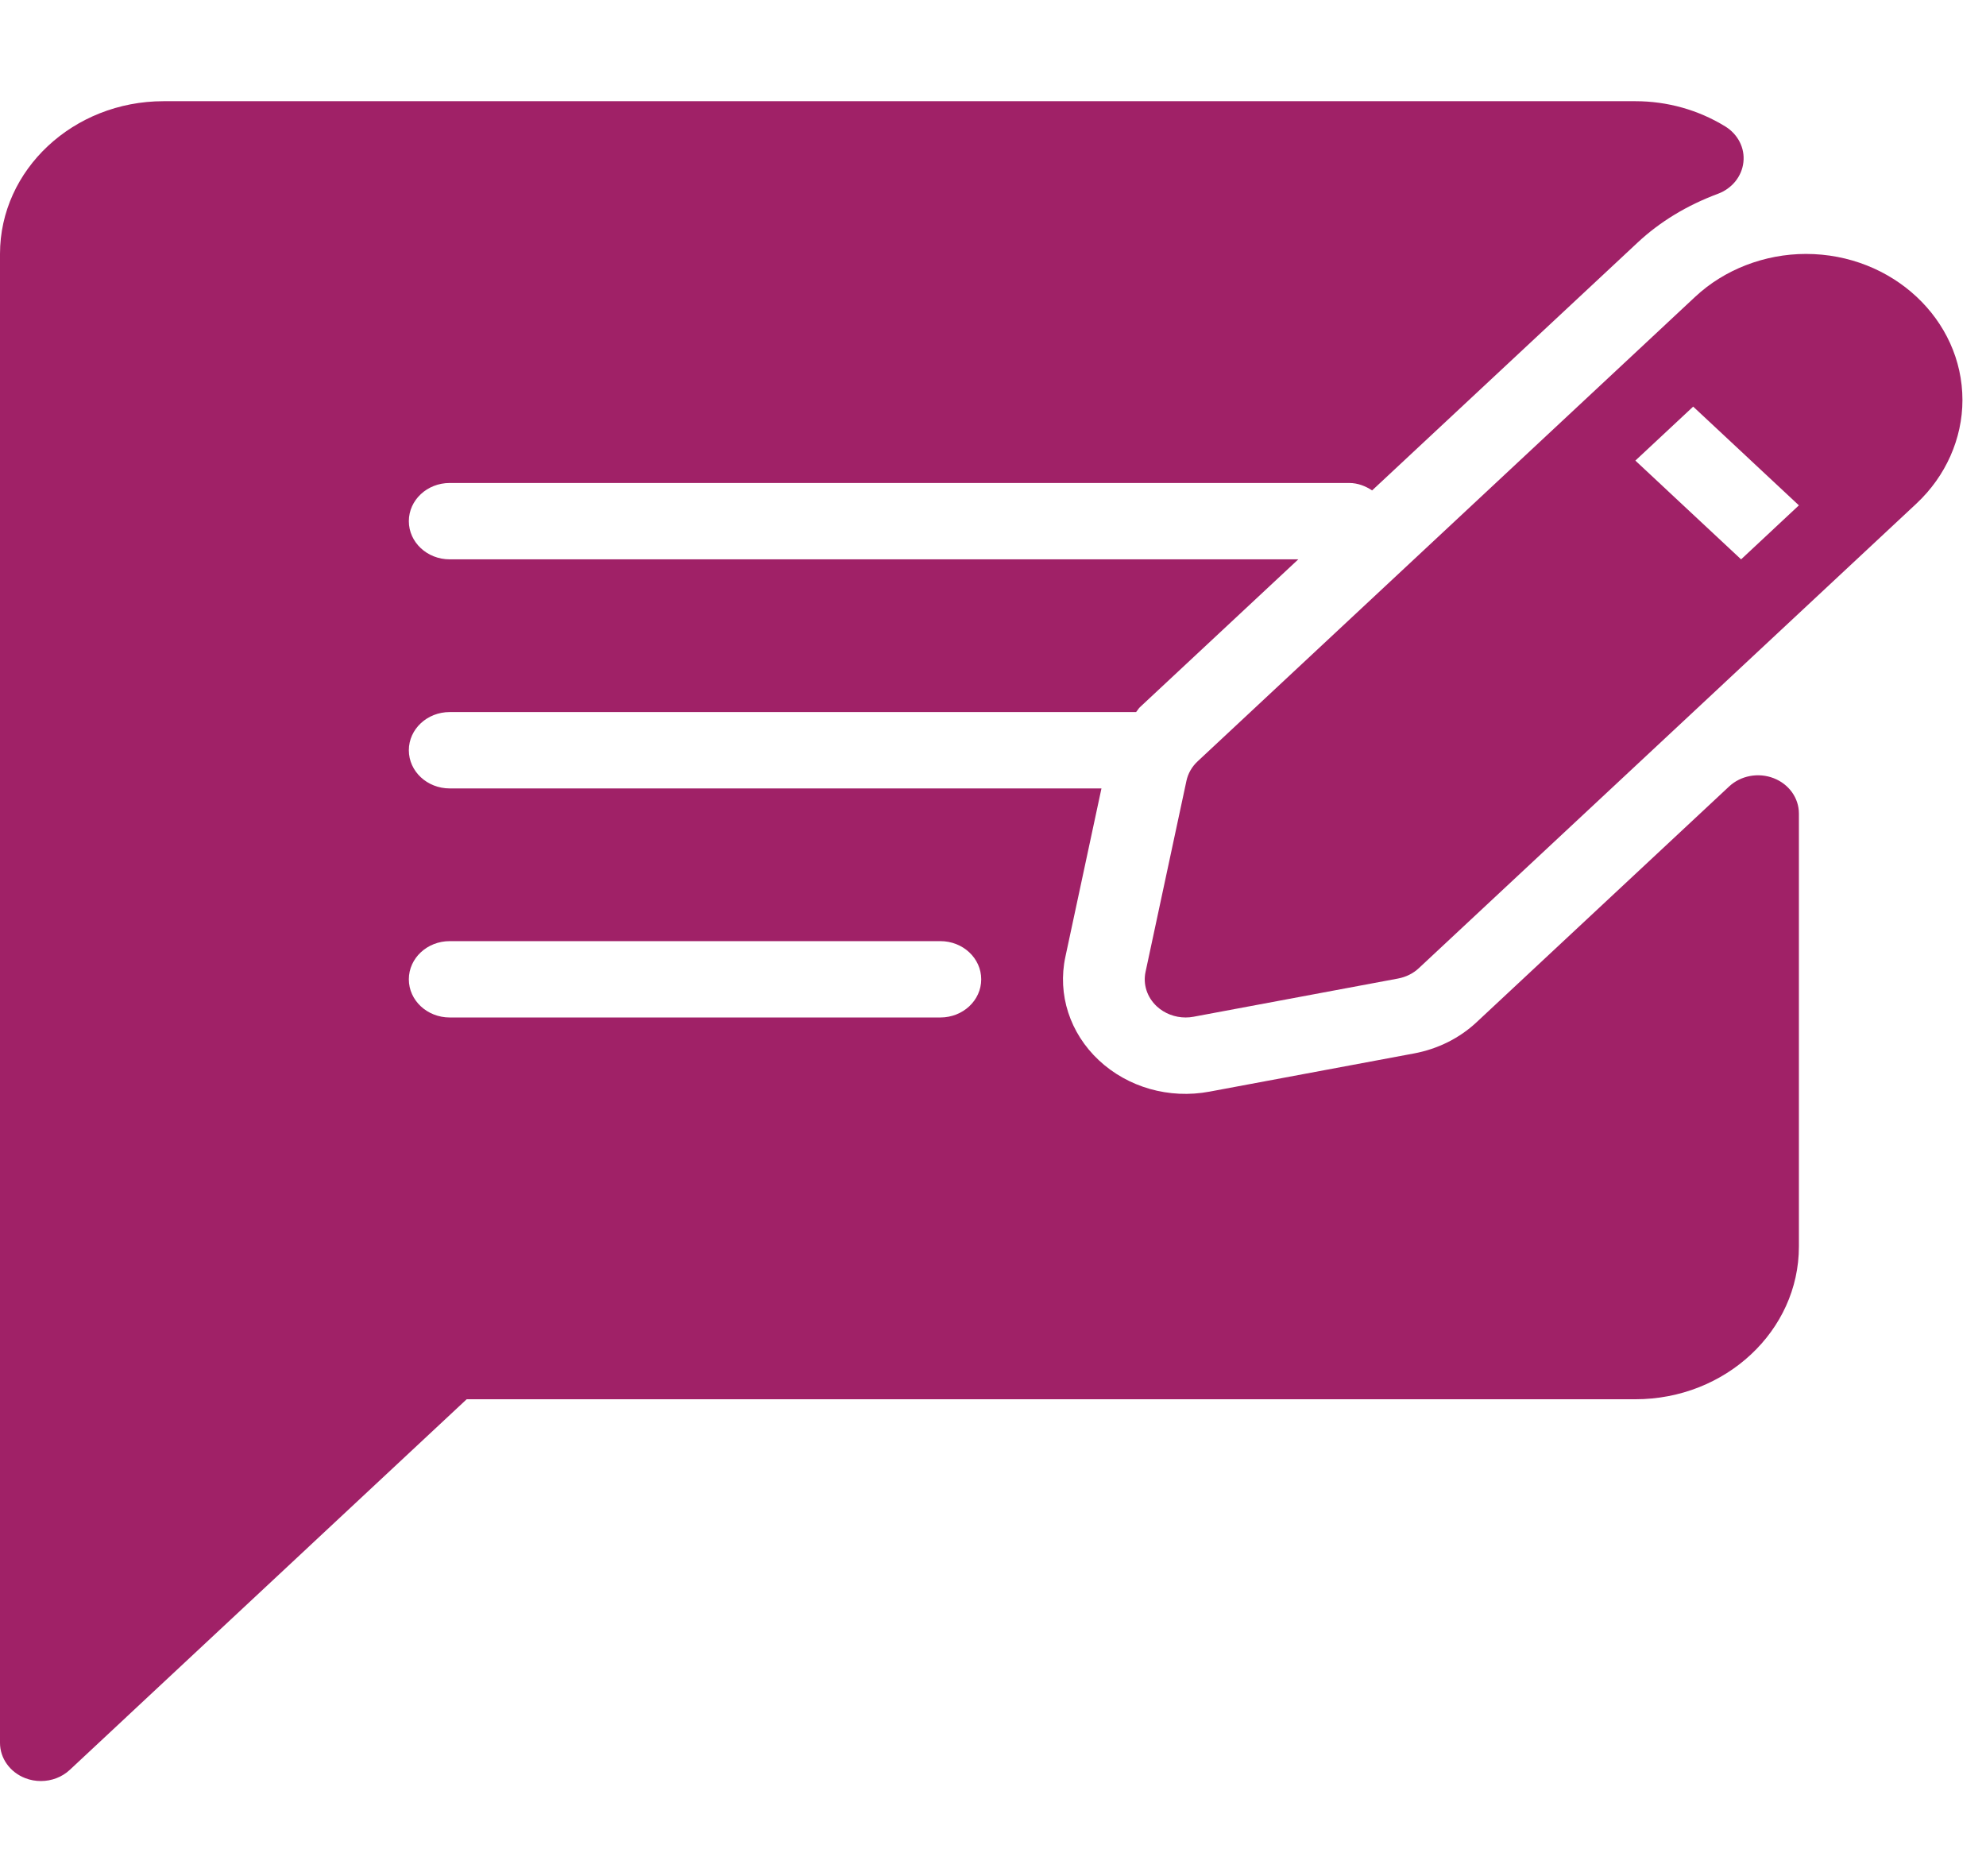 <svg width="72" height="68" viewBox="0 0 72 68" fill="none" xmlns="http://www.w3.org/2000/svg">
<g clip-path="url(#clip0)">
<path d="M64.302 28.206C63.749 27.992 63.11 28.11 62.687 28.506L53.536 37.047C52.914 37.63 52.126 38.021 51.267 38.182L43.855 39.566C42.379 39.844 40.885 39.407 39.84 38.432C38.786 37.447 38.332 36.044 38.624 34.682L39.932 28.577H16.304C15.485 28.577 14.822 27.958 14.822 27.193C14.822 26.428 15.485 25.809 16.304 25.809H41.186C41.237 25.756 41.268 25.689 41.322 25.637L47.068 20.274H16.304C15.485 20.274 14.822 19.655 14.822 18.89C14.822 18.125 15.485 17.506 16.304 17.506H48.913C49.228 17.506 49.505 17.619 49.745 17.775L59.364 8.797C60.174 8.039 61.156 7.443 62.282 7.024C62.794 6.833 63.15 6.391 63.205 5.879C63.263 5.366 63.008 4.867 62.548 4.583C61.572 3.984 60.446 3.668 59.288 3.668H5.929C2.66 3.669 0 6.151 0 9.204V63.171C0 63.731 0.362 64.236 0.915 64.45C1.097 64.521 1.291 64.555 1.482 64.555C1.867 64.555 2.246 64.415 2.53 64.15L16.918 50.717H59.288C62.557 50.717 65.217 48.235 65.217 45.182V29.485C65.217 28.925 64.855 28.42 64.302 28.206ZM34.091 36.879H16.304C15.485 36.879 14.822 36.261 14.822 35.496C14.822 34.731 15.485 34.112 16.304 34.112H34.091C34.91 34.112 35.573 34.731 35.573 35.496C35.573 36.261 34.91 36.879 34.091 36.879Z" fill="#A02167"/>
<path d="M65.472 9.204C63.975 9.204 62.513 9.77 61.46 10.755L43.418 27.596C43.21 27.789 43.071 28.035 43.013 28.302L41.531 35.224C41.432 35.678 41.586 36.147 41.936 36.474C42.217 36.736 42.596 36.879 42.984 36.879C43.08 36.879 43.178 36.87 43.273 36.852L50.682 35.468C50.971 35.414 51.235 35.283 51.44 35.09L69.484 18.247C69.484 18.247 69.484 18.247 69.484 18.246C70.541 17.259 71.146 15.894 71.146 14.501C71.146 11.579 68.602 9.204 65.472 9.204ZM63.121 20.274L59.288 16.695L61.384 14.738L65.217 18.317L63.121 20.274Z" fill="#A02167"/>
</g>
<defs>
<clipPath id="clip0">
<rect width="71.146" height="66.422" fill="white" transform="translate(0 0.901)"/>
</clipPath>
</defs>
</svg>

